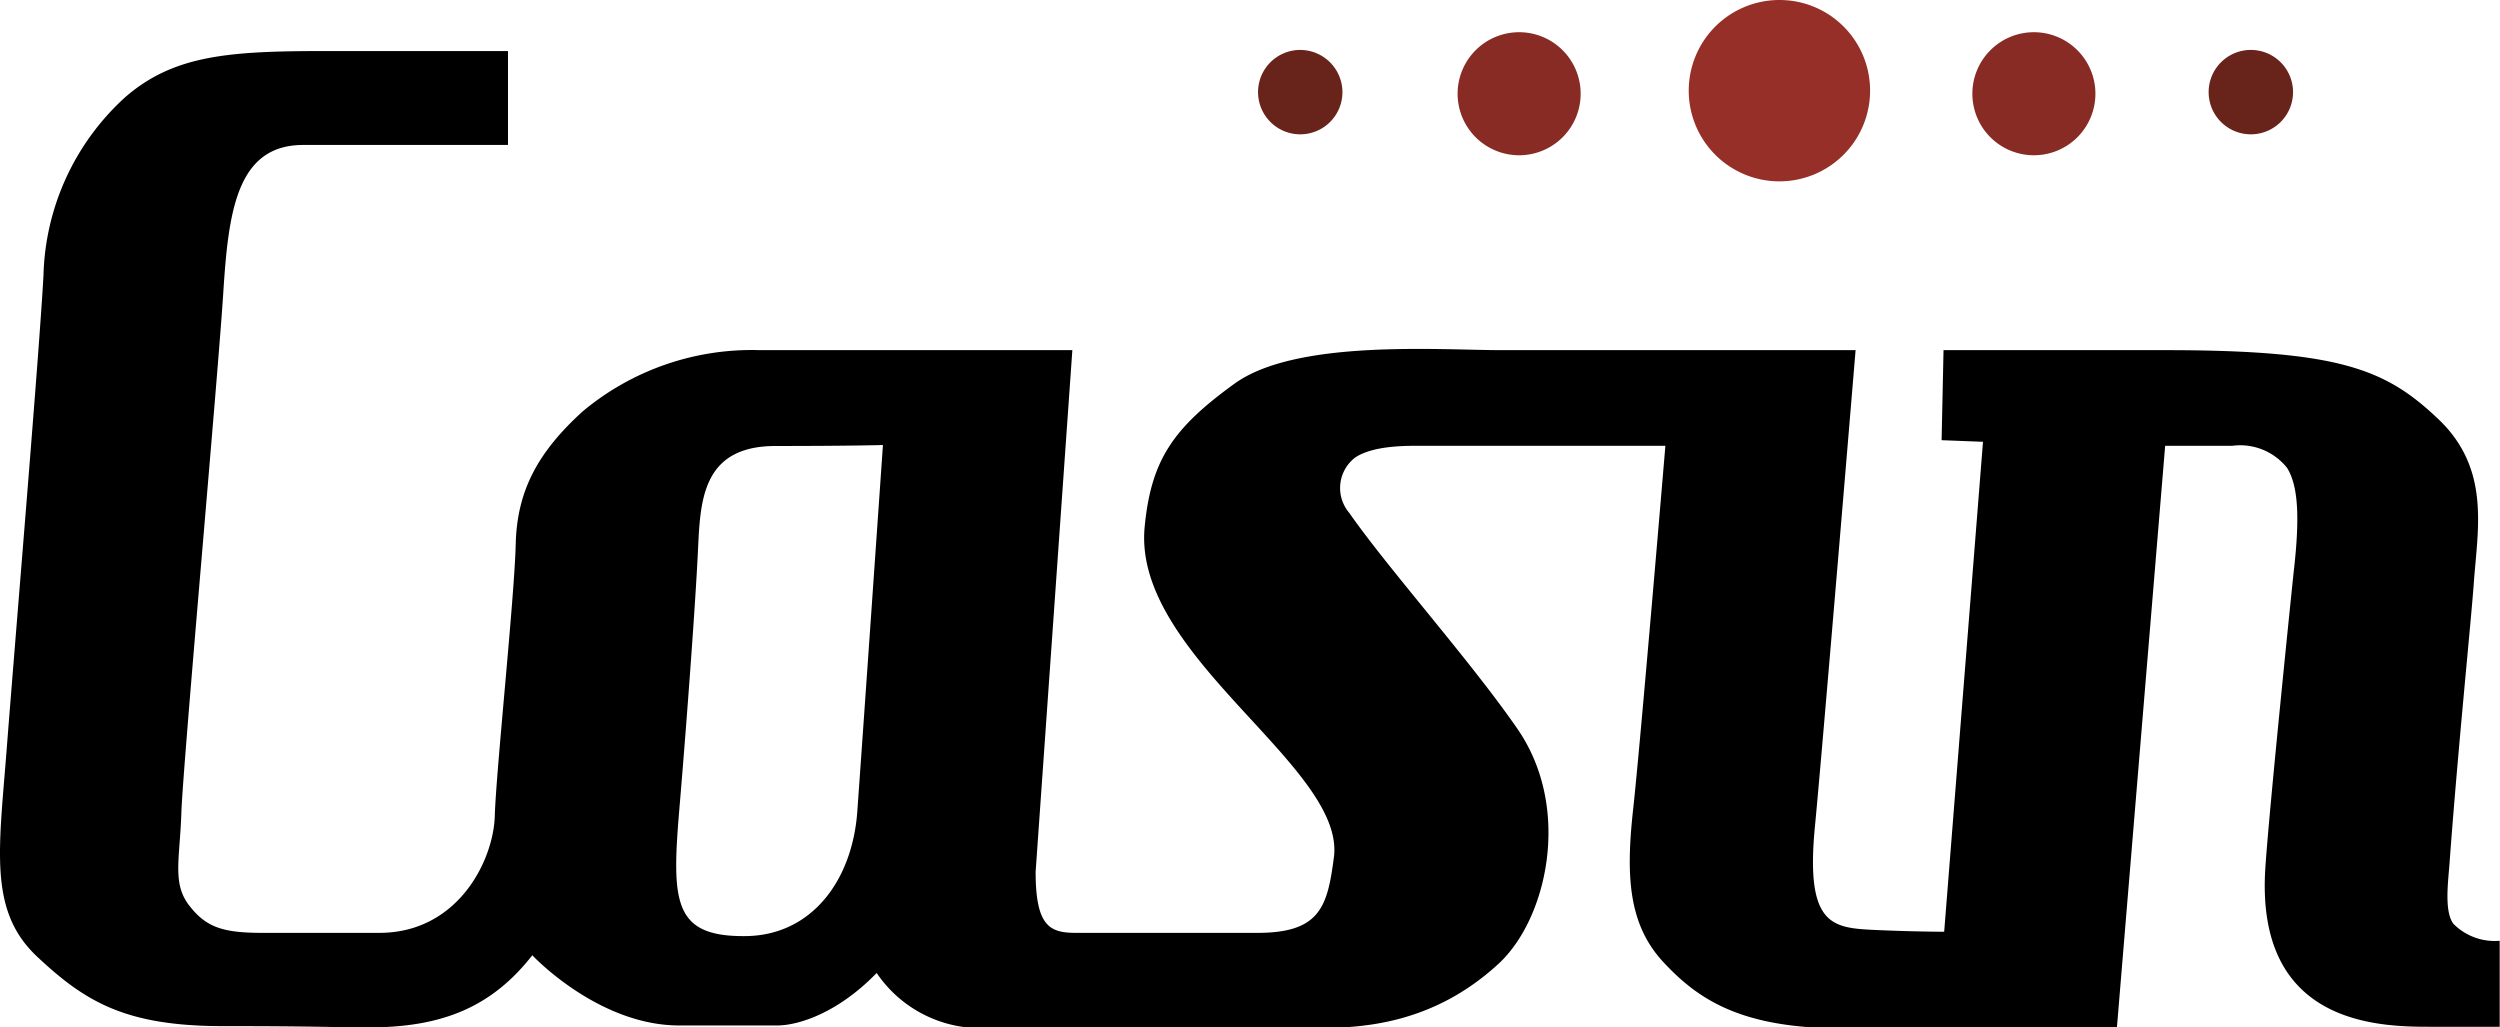 <svg id="Capa_1" data-name="Capa 1" xmlns="http://www.w3.org/2000/svg" viewBox="0 0 155.22 63.79"><defs><style>.cls-1{fill:#972f29;}.cls-2{fill:#882b25;}.cls-3{fill:#68231a;}</style></defs><title>logoCasin</title><path d="M152.33,57.36c-.57-.75-.34-2.52-.25-3.67.49-6.76,1.35-15.2,1.51-17.44.24-3.42,1.06-7.13-2.2-10.23s-6.11-4.28-16.95-4.28H120.67l-.12,5.59,2.57.1-2.41,30.42s-1.85,0-4.29-.11c-2.67-.13-4.34-.25-3.73-6.48.43-4.39,2.52-29.52,2.52-29.52h-22c-3.83,0-12.73-.69-16.56,2.08s-5.18,4.75-5.58,8.89c-.78,8,12.48,14.88,11.75,20.51-.4,3.06-.84,4.7-4.75,4.7H66.82c-1.63,0-2.52-.38-2.52-3.8l2.28-32.38H47.18a16.38,16.38,0,0,0-11,3.8c-2.77,2.52-4.08,4.91-4.16,8.24s-1.22,14.11-1.3,16.88-2.29,7.26-7.17,7.26H16.31c-2.45,0-3.51-.33-4.57-1.71s-.57-2.89-.48-5.74,2.28-27.2,2.6-32.25S14.68,9,18.83,9H31.54V3.17H20.18c-5.95,0-9.37.24-12.39,2.85A15.47,15.47,0,0,0,2.7,17.08C2.46,21.65.91,40.09.42,46.45S-.72,56.55,2.3,59.39s5.53,4.32,11.56,4.32,6.93.08,9,.08c4.41,0,7.58-1.14,10.19-4.48,0,0,4.07,4.36,9.13,4.36s4.68,0,6.06,0,3.83-.82,6.19-3.26a7.79,7.79,0,0,0,6.73,3.42l20.36,0c2.69,0,7.27-.07,11.53-4,3-2.77,4.56-9.62,1.19-14.54-2.91-4.23-8.07-10-10.47-13.45a2.38,2.38,0,0,1,.38-3.44c1.15-.76,3.27-.72,4-.72H103.4s-1.55,18.48-2,22.55-.33,7.13,1.87,9.5,4.89,4.12,11.16,4.12h17l3-36.17h4.16A3.72,3.72,0,0,1,142,29.05c.69,1.11.81,3.05.4,6.55,0,0-1.49,14.37-1.75,18.29-.65,10.06,7.54,9.86,10.55,9.86,1.1,0,4,0,4,0V58.41A3.6,3.6,0,0,1,152.33,57.36Zm-99.1-7c-.3,4.28-2.81,7.7-6.9,7.76-4.52.06-4.64-2.08-4.15-7.89s1-12.83,1.15-15.94.19-6.6,4.83-6.6,6.66-.06,6.66-.06S53.54,46.07,53.23,50.35Z"/><path class="cls-1" d="M116.11,5.62A5.63,5.63,0,1,1,110.49,0,5.62,5.62,0,0,1,116.11,5.62Z"/><path class="cls-2" d="M98.14,5.84A3.82,3.82,0,1,1,94.33,2,3.82,3.82,0,0,1,98.14,5.84Z"/><path class="cls-2" d="M130.1,5.84A3.82,3.82,0,1,1,126.28,2,3.82,3.82,0,0,1,130.1,5.84Z"/><path class="cls-3" d="M83.35,5.72A2.62,2.62,0,1,1,80.73,3.1,2.63,2.63,0,0,1,83.35,5.72Z"/><path class="cls-3" d="M142.37,5.72a2.62,2.62,0,1,1-2.61-2.62A2.62,2.62,0,0,1,142.37,5.72Z"/></svg>